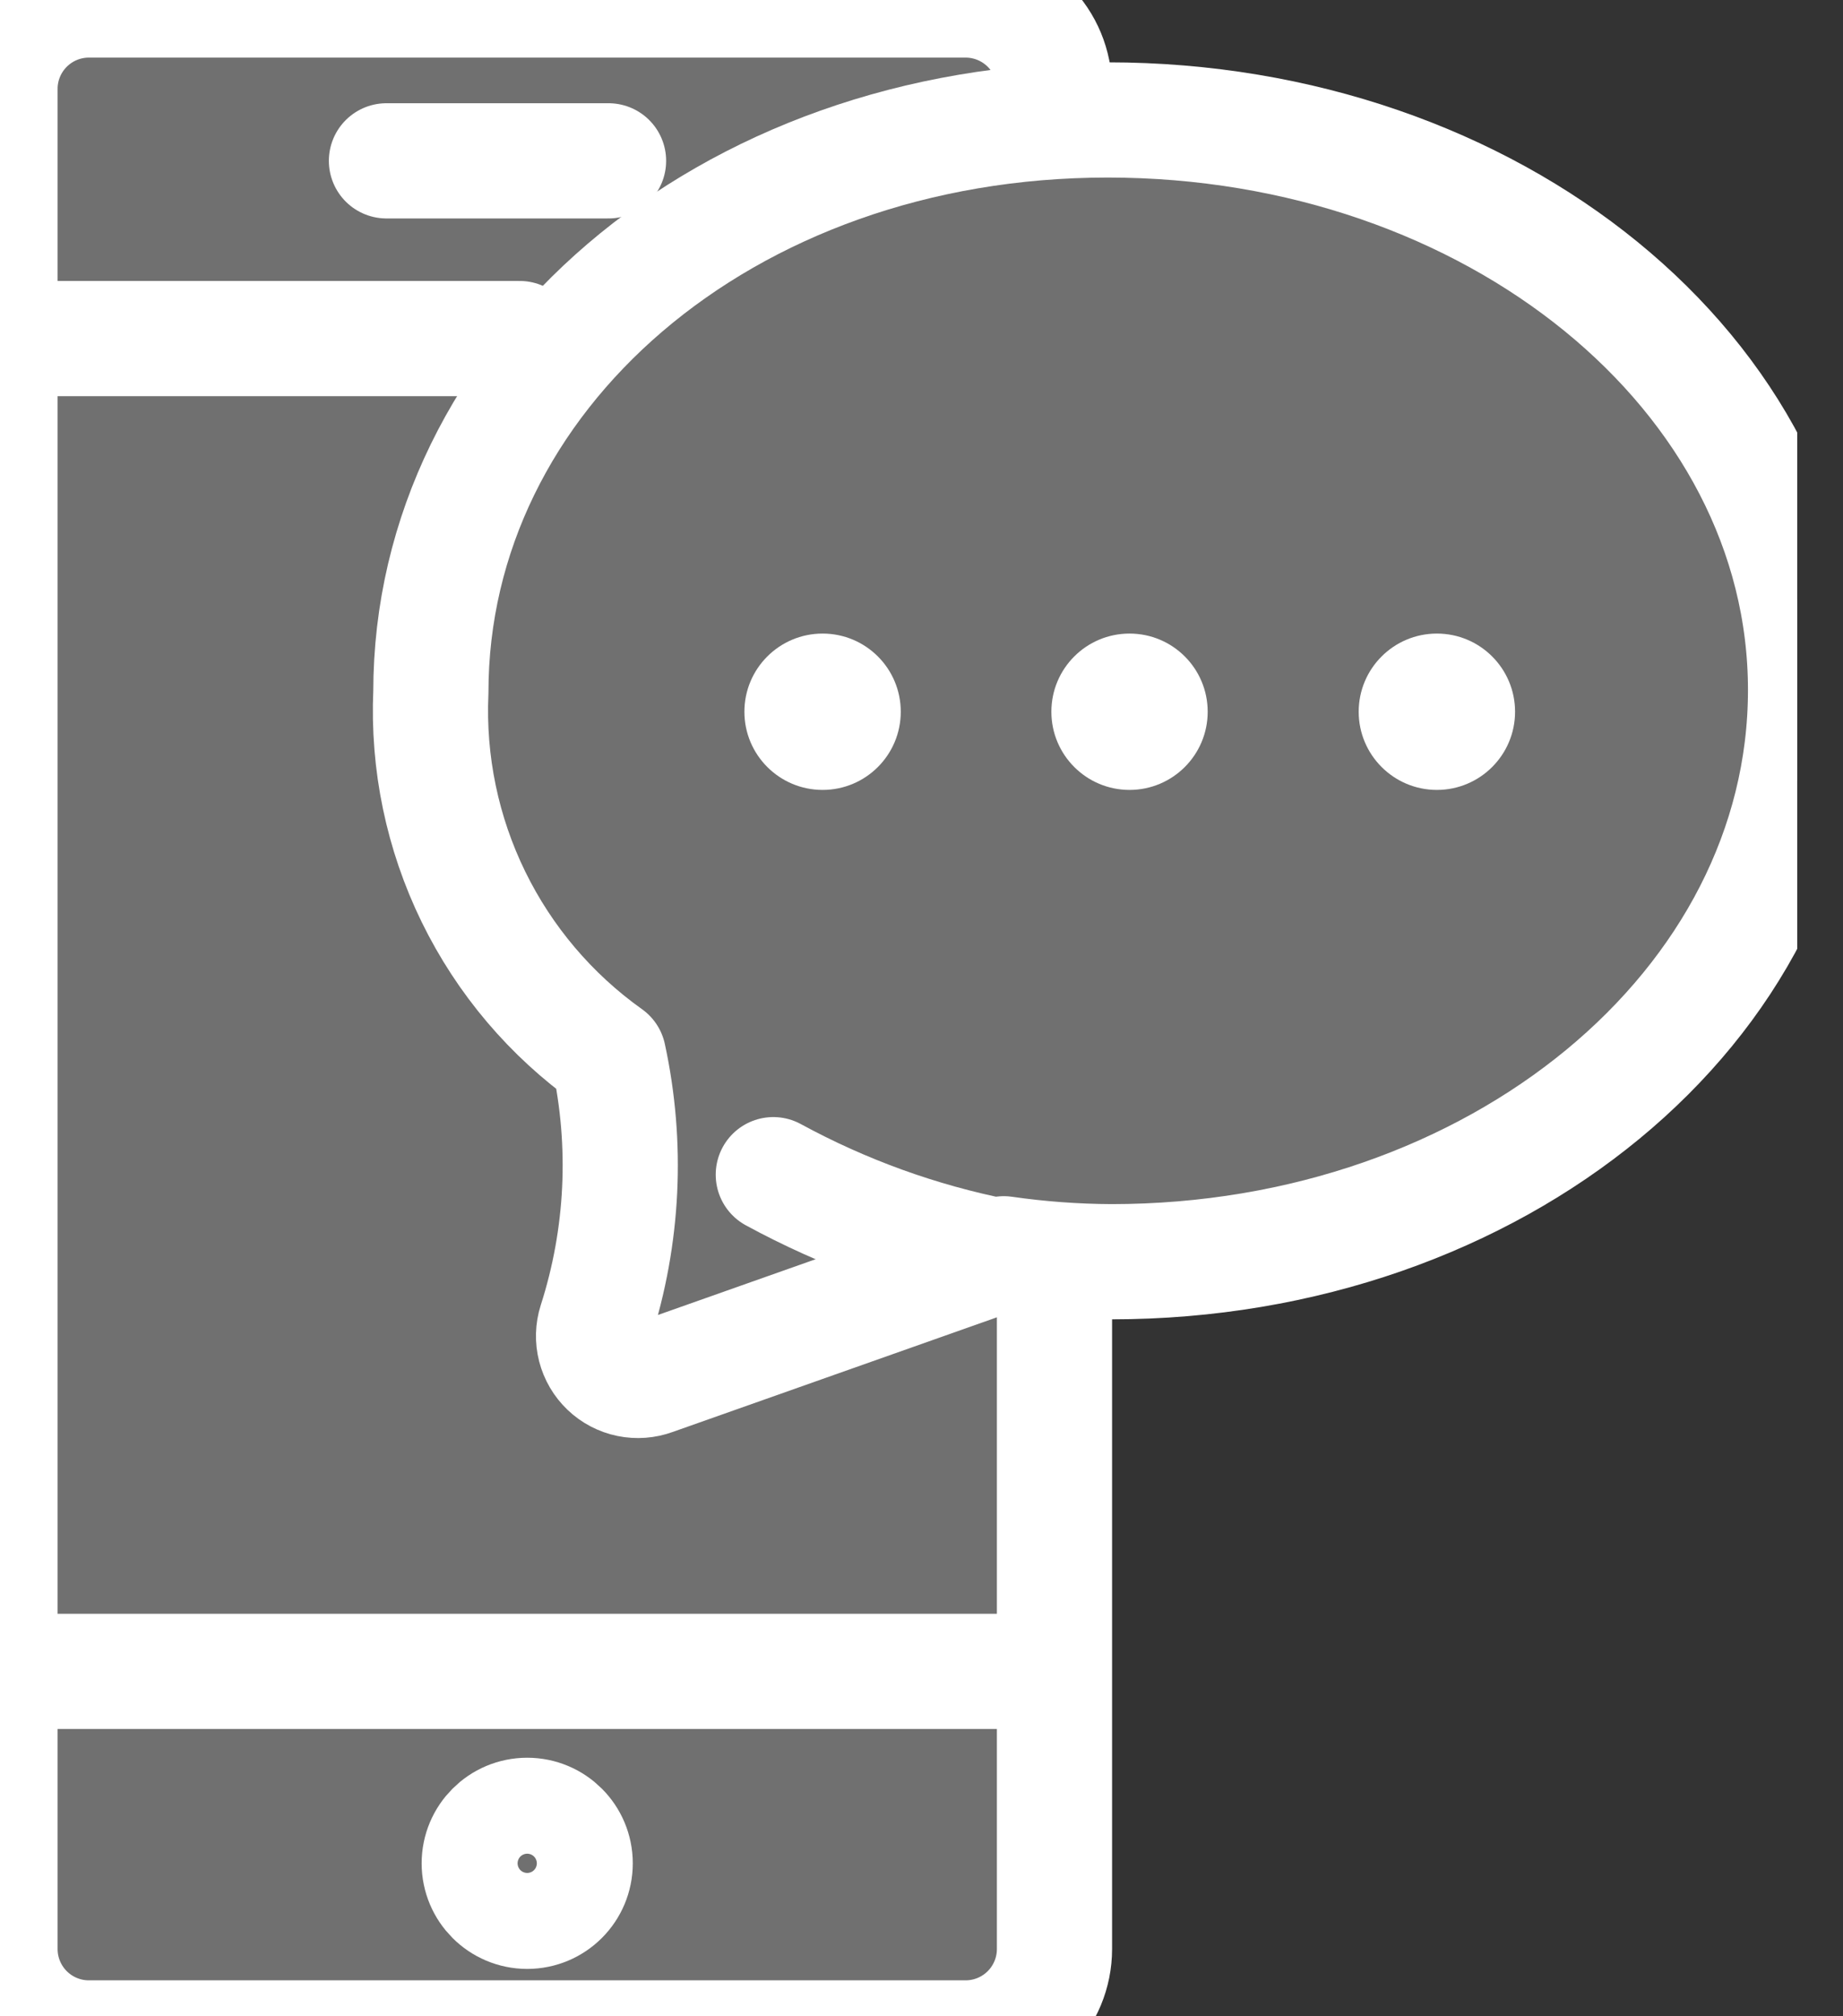 <svg width="32" height="35" viewBox="0 0 32 35" fill="none" xmlns="http://www.w3.org/2000/svg">
<rect x="0" y="0" width="32" height="35" fill="#333333" stroke="none"/>
<g clip-path="url(#clip0_130_25)">
<path d="M18.309 21.895V33.833C18.309 34.242 18.146 34.635 17.857 34.924C17.568 35.213 17.175 35.376 16.766 35.376H1.542C1.133 35.376 0.741 35.213 0.452 34.924C0.163 34.635 0 34.242 0 33.833V1.542C0 1.133 0.163 0.741 0.452 0.452C0.741 0.163 1.133 0 1.542 0H16.766C17.175 0 17.568 0.163 17.857 0.452C18.146 0.741 18.309 1.133 18.309 1.542" fill="#707070"/>
<path d="M18.309 21.895V33.833C18.309 34.242 18.146 34.635 17.857 34.924C17.568 35.213 17.175 35.376 16.766 35.376H1.542C1.133 35.376 0.741 35.213 0.452 34.924C0.163 34.635 0 34.242 0 33.833V1.542C0 1.133 0.163 0.741 0.452 0.452C0.741 0.163 1.133 0 1.542 0H16.766C17.175 0 17.568 0.163 17.857 0.452C18.146 0.741 18.309 1.133 18.309 1.542" stroke="white" stroke-width="2" stroke-linecap="round" stroke-linejoin="round"/>
<path d="M0.54 5.877H9.023" stroke="white" stroke-width="2" stroke-linecap="round" stroke-linejoin="round"/>
<path d="M0.54 29.013H17.506" stroke="white" stroke-width="2" stroke-linecap="round" stroke-linejoin="round"/>
<path d="M6.71 2.792H10.566" stroke="white" stroke-width="2" stroke-linecap="round" stroke-linejoin="round"/>
<path d="M9.154 33.178C9.614 33.178 9.987 32.805 9.987 32.345C9.987 31.885 9.614 31.512 9.154 31.512C8.694 31.512 8.321 31.885 8.321 32.345C8.321 32.805 8.694 33.178 9.154 33.178Z" fill="#707070" stroke="white" stroke-width="2" stroke-linecap="round" stroke-linejoin="round"/>
<path d="M19.234 2.082C12.555 2.082 7.481 6.532 7.481 12.015C7.427 13.242 7.681 14.463 8.22 15.566C8.759 16.669 9.565 17.62 10.566 18.332C10.899 19.867 10.822 21.463 10.342 22.959C10.298 23.097 10.294 23.244 10.33 23.384C10.366 23.523 10.44 23.65 10.545 23.75C10.649 23.85 10.78 23.918 10.921 23.947C11.062 23.976 11.209 23.965 11.345 23.915L17.429 21.764C18.048 21.853 18.671 21.899 19.296 21.902C25.982 21.902 31.35 17.46 31.35 11.977C31.35 6.494 25.921 2.082 19.234 2.082Z" fill="#707070" stroke="white" stroke-width="2" stroke-linecap="round" stroke-linejoin="round"/>
<path d="M17.329 21.802C15.964 21.532 14.649 21.056 13.427 20.391Z" fill="#707070"/>
<path d="M17.329 21.802C15.964 21.532 14.649 21.056 13.427 20.391" stroke="white" stroke-width="2" stroke-linecap="round" stroke-linejoin="round"/>
<path d="M14.283 13.712C15.033 13.712 15.64 13.104 15.64 12.355C15.64 11.605 15.033 10.998 14.283 10.998C13.533 10.998 12.925 11.605 12.925 12.355C12.925 13.104 13.533 13.712 14.283 13.712Z" fill="white"/>
<path d="M19.612 13.712C20.362 13.712 20.969 13.104 20.969 12.355C20.969 11.605 20.362 10.998 19.612 10.998C18.862 10.998 18.255 11.605 18.255 12.355C18.255 13.104 18.862 13.712 19.612 13.712Z" fill="white"/>
<path d="M24.949 13.712C25.698 13.712 26.306 13.104 26.306 12.355C26.306 11.605 25.698 10.998 24.949 10.998C24.199 10.998 23.591 11.605 23.591 12.355C23.591 13.104 24.199 13.712 24.949 13.712Z" fill="white"/>
</g>
<defs>
<clipPath id="clip0_130_25">
<rect width="31.205" height="35" fill="white"/>
</clipPath>
</defs>
</svg>
